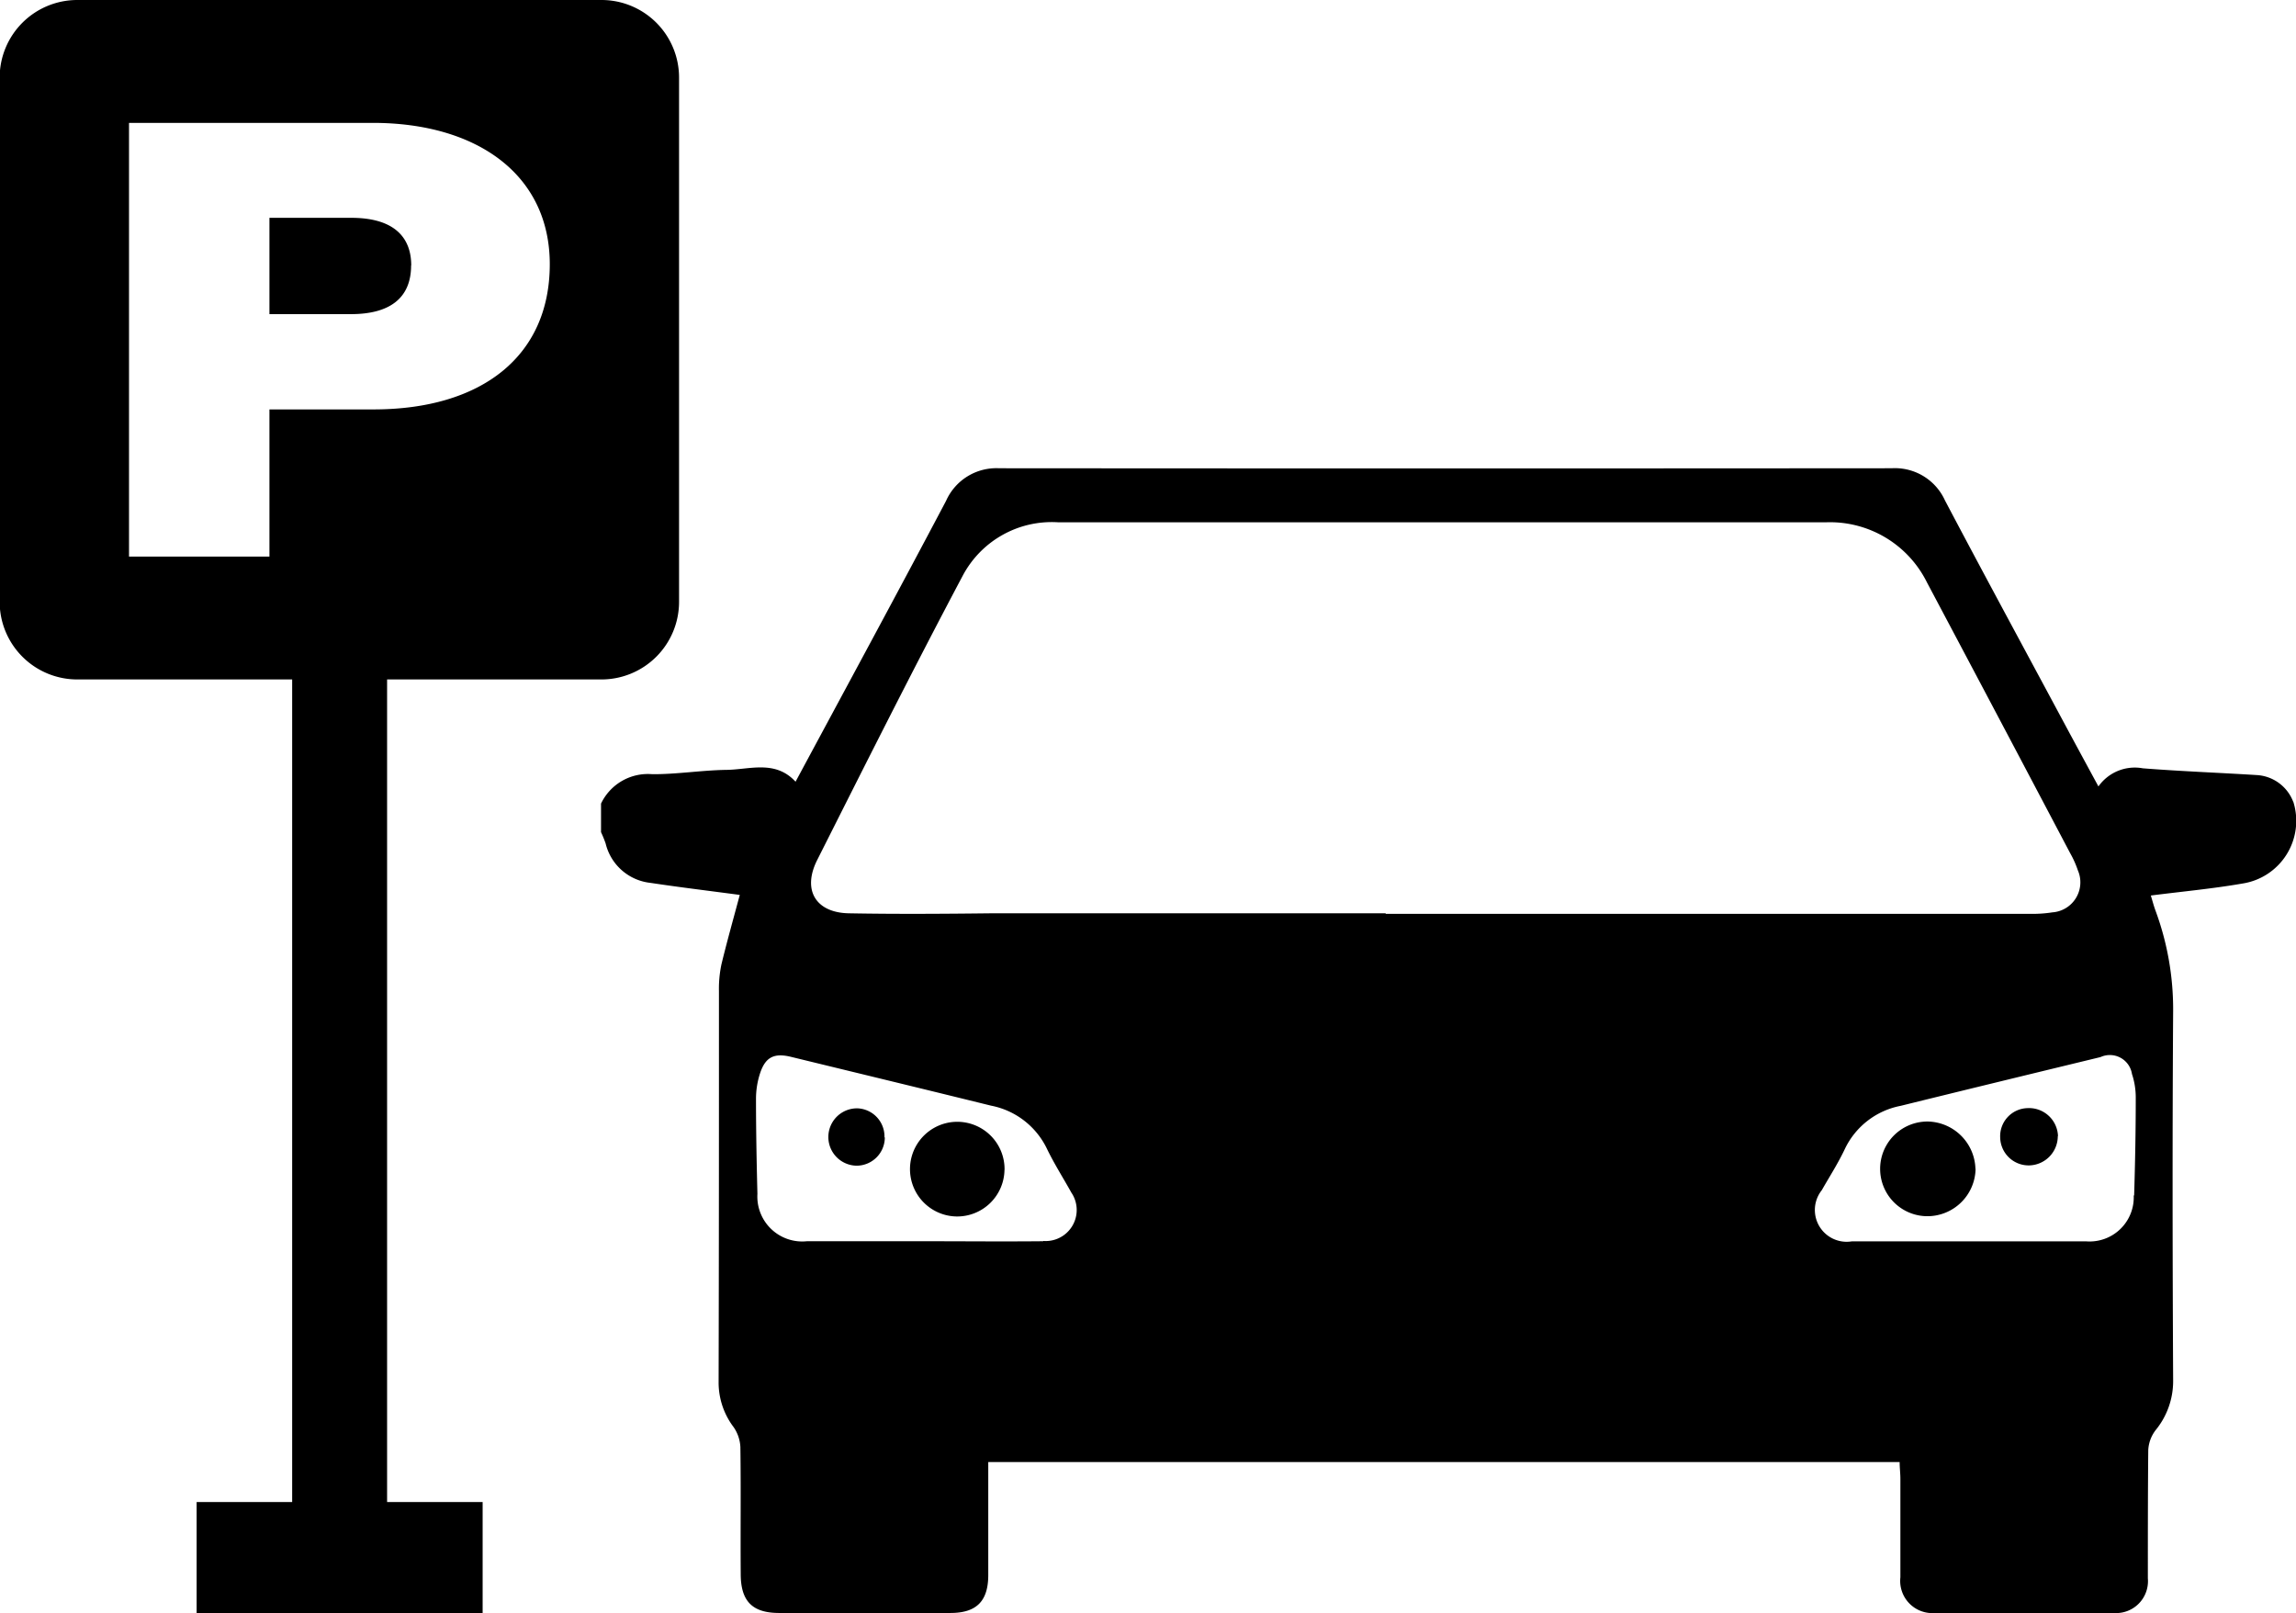 <svg xmlns="http://www.w3.org/2000/svg" width="33.957" height="23.854" viewBox="0 0 33.957 23.854">
  <g id="noun-parking-4414710" transform="translate(-77.509 -107.953)">
    <path id="Path_12018" data-name="Path 12018" d="M114,107.953h-7.75A1.148,1.148,0,0,0,105.1,109.1v7.75A1.148,1.148,0,0,0,106.253,118h3.173v12.164h-1.413v1.644h4.23v-1.644H110.83V118H114a1.148,1.148,0,0,0,1.148-1.148V109.1A1.147,1.147,0,0,0,114,107.953Zm-3.371,6.054h-1.539v2.176h-2.077V109.77h3.607c1.542,0,2.616.767,2.616,2.09,0,1.364-1.012,2.147-2.607,2.147Zm.556-2.129c0,.491-.326.72-.889.72h-1.206v-1.424H110.3C110.94,111.174,111.187,111.468,111.187,111.878Zm7.006,12.893a.418.418,0,0,1-.417.419.424.424,0,1,1,.012-.848.416.416,0,0,1,.4.429Zm16.132.466a.713.713,0,0,1-.721.7.7.7,0,0,1,.019-1.4.72.72,0,0,1,.7.7Zm-14.362.013a.7.7,0,0,1-.708.691.7.7,0,1,1,.021-1.4.7.7,0,0,1,.688.714Zm15.578-.5a.433.433,0,0,1-.406.435.421.421,0,0,1-.446-.413.415.415,0,0,1,.4-.433A.429.429,0,0,1,135.542,124.755Zm3.481-4.943a.614.614,0,0,0-.536-.393c-.562-.035-1.125-.056-1.687-.1a.658.658,0,0,0-.657.268c-.186-.343-.36-.663-.532-.984-.58-1.081-1.165-2.159-1.737-3.244a.813.813,0,0,0-.789-.477q-6.6.005-13.2,0a.814.814,0,0,0-.785.482c-.729,1.381-1.474,2.754-2.226,4.153-.3-.324-.673-.18-1.019-.175-.367.005-.734.066-1.1.064a.767.767,0,0,0-.758.435v.422a1.774,1.774,0,0,1,.068.167.767.767,0,0,0,.663.583c.439.066.879.119,1.321.178-.09.337-.187.68-.271,1.026a1.734,1.734,0,0,0-.037.395c0,1.932,0,3.864-.005,5.8a1.094,1.094,0,0,0,.222.649.566.566,0,0,1,.1.294c.009.626,0,1.252.005,1.877,0,.4.169.576.565.577h2.536c.385,0,.559-.174.56-.558,0-.553,0-1.107,0-1.674H133.2c0,.084.011.167.011.25,0,.485,0,.97,0,1.455a.476.476,0,0,0,.519.527q1.315,0,2.63,0a.472.472,0,0,0,.511-.512c0-.634,0-1.267.006-1.9a.531.531,0,0,1,.107-.289,1.144,1.144,0,0,0,.261-.731c-.009-1.822-.012-3.645,0-5.468a4.207,4.207,0,0,0-.262-1.489c-.026-.071-.045-.145-.068-.22.462-.059.911-.1,1.354-.177a.938.938,0,0,0,.754-1.207Zm-18.485,6.5c-.594.006-1.188,0-1.783,0q-.856,0-1.712,0a.664.664,0,0,1-.733-.7c-.012-.469-.021-.937-.021-1.406a1.216,1.216,0,0,1,.064-.389c.08-.232.21-.291.455-.231.985.24,1.971.478,2.956.721a1.162,1.162,0,0,1,.825.632c.108.225.243.436.364.654a.459.459,0,0,1-.416.715Zm5.062-4.849H119.77v0c-.7.008-1.41.013-2.114,0-.491-.011-.687-.348-.465-.788.71-1.409,1.417-2.819,2.157-4.213a1.49,1.49,0,0,1,1.405-.781q5.19,0,10.379,0c.329,0,.658,0,.986,0a1.6,1.6,0,0,1,1.487.891q1.062,2,2.116,4a1.461,1.461,0,0,1,.115.256.445.445,0,0,1-.377.621,1.879,1.879,0,0,1-.327.022H125.6Zm11.065,4.172a.653.653,0,0,1-.7.679c-.578,0-1.157,0-1.735,0s-1.157,0-1.735,0a.47.47,0,0,1-.444-.756c.114-.2.243-.4.343-.613a1.156,1.156,0,0,1,.824-.635c.985-.243,1.97-.482,2.956-.721a.331.331,0,0,1,.465.25,1.1,1.1,0,0,1,.056.344c0,.484-.009.969-.024,1.453Z" transform="translate(-27.596)"/>
  </g>
</svg>
